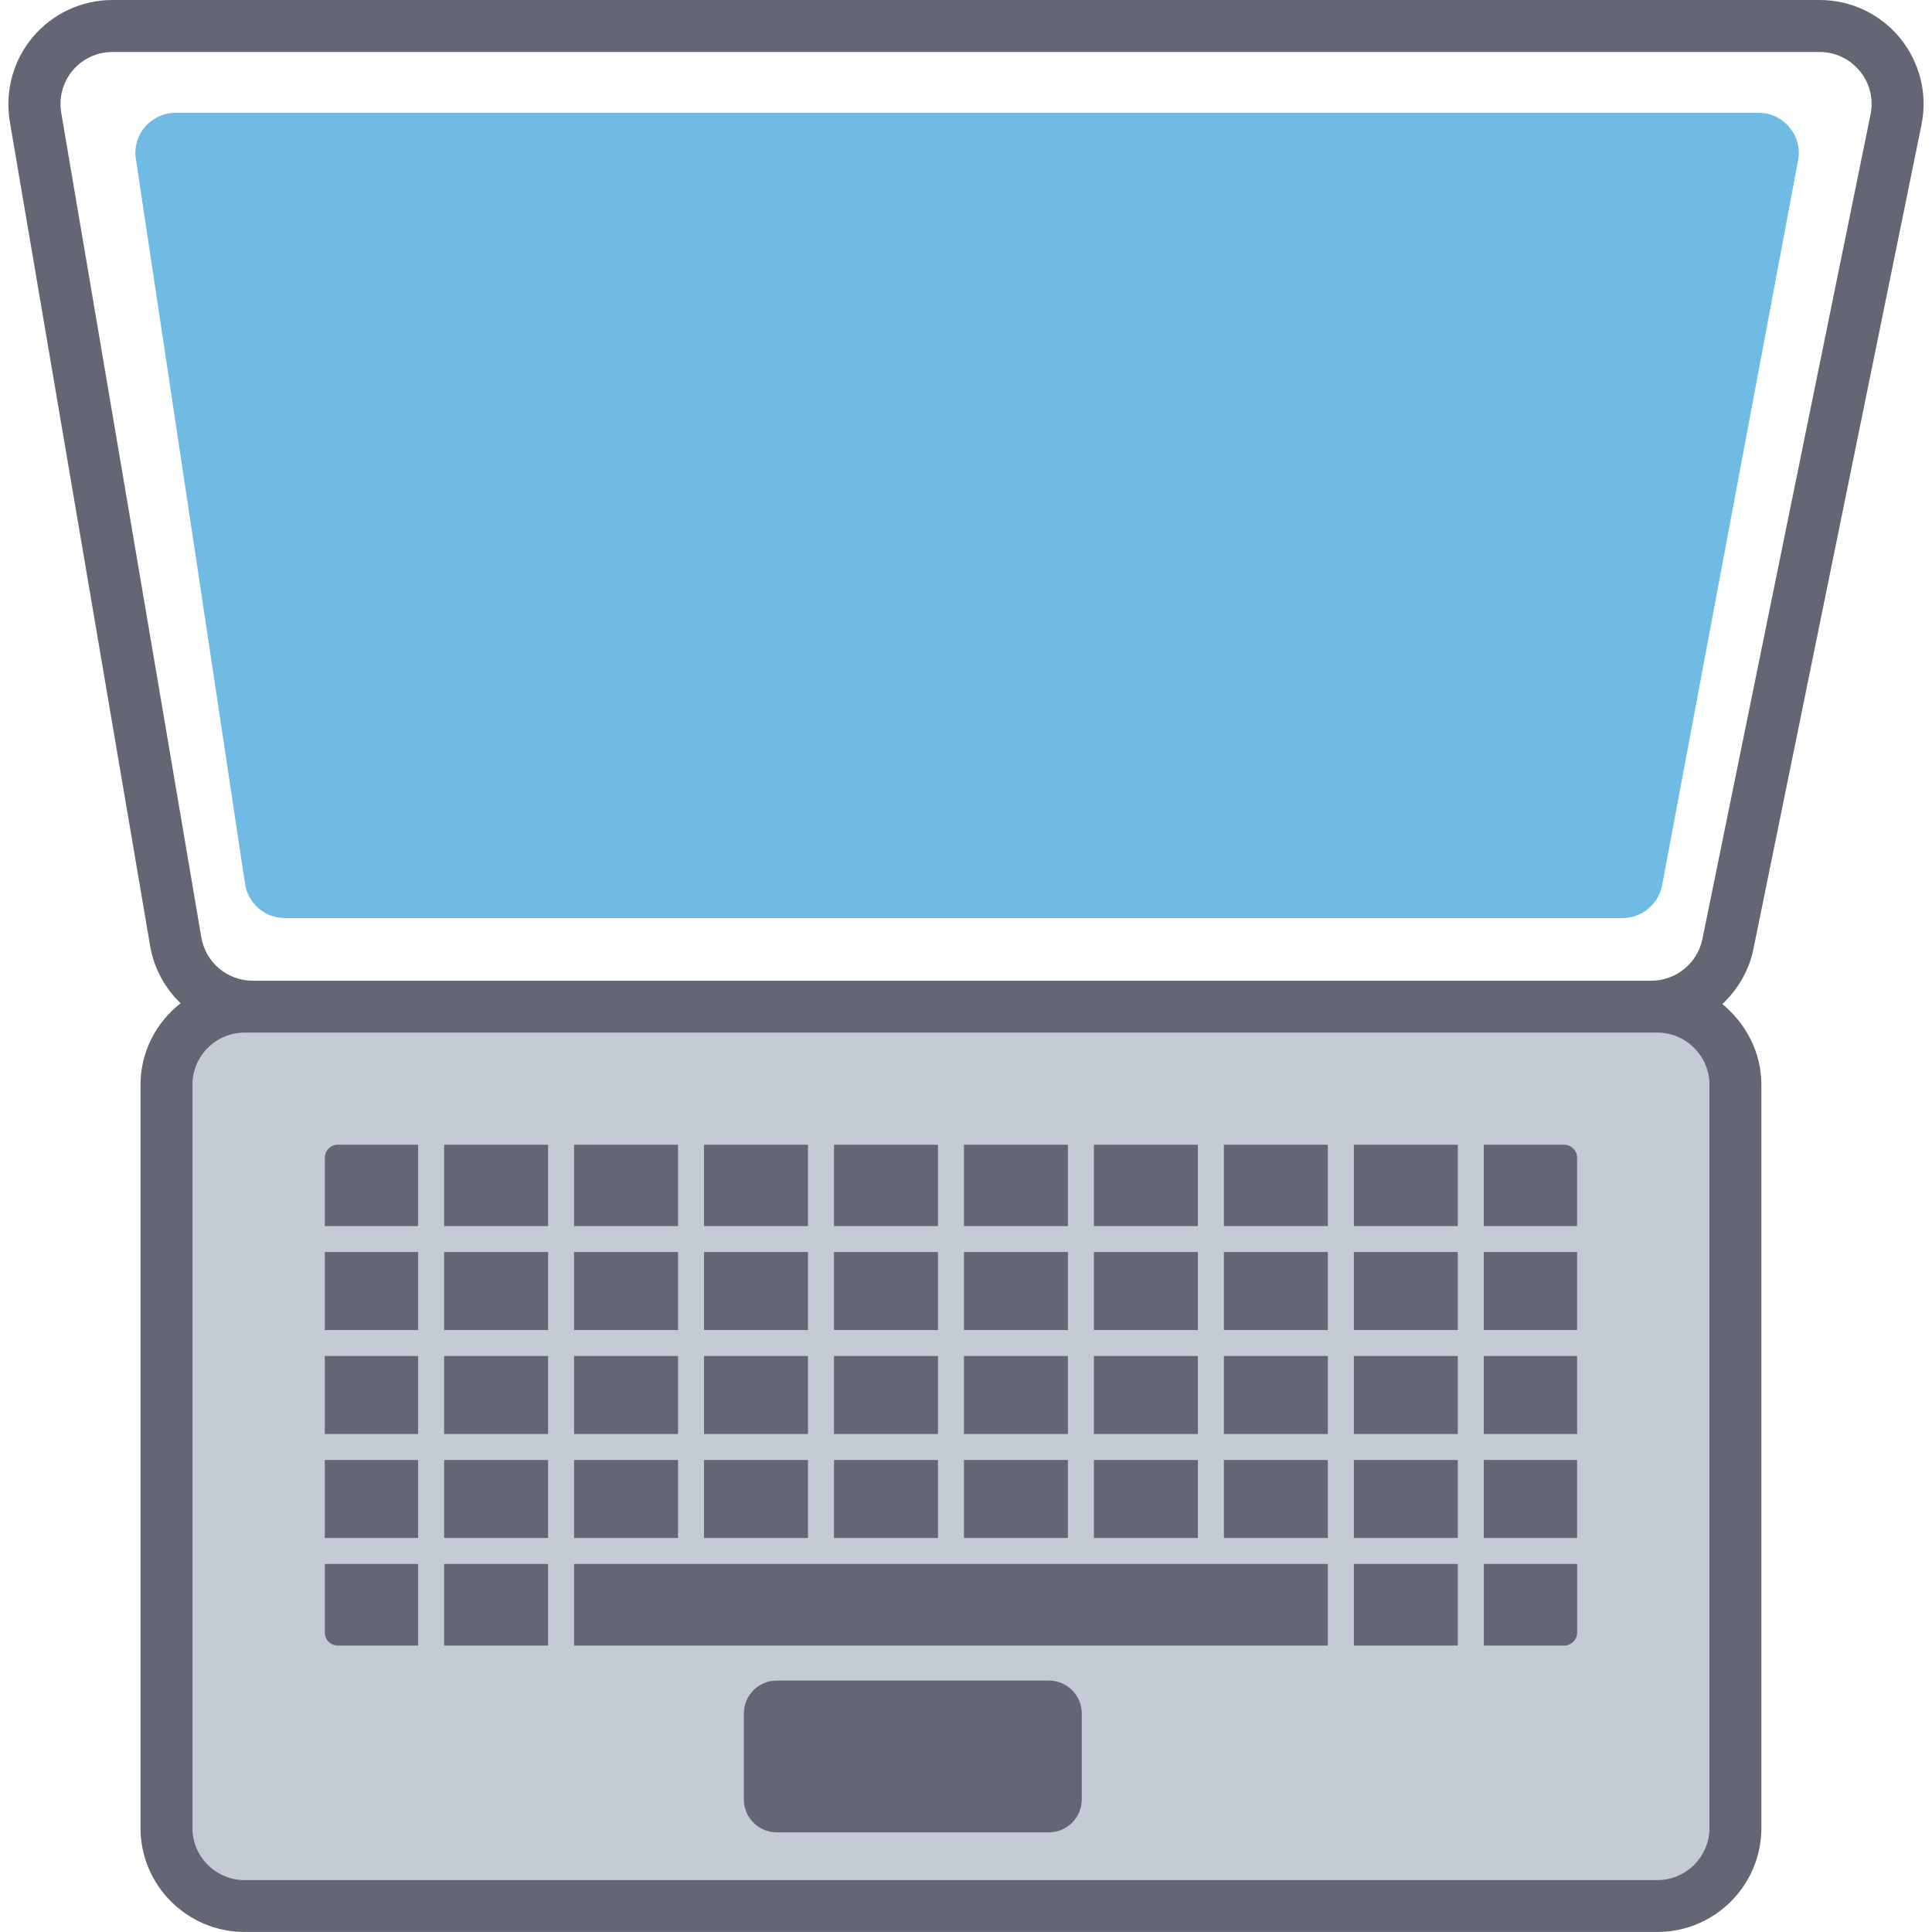 <?xml version="1.0" encoding="iso-8859-1"?>
<!-- Generator: Adobe Illustrator 23.0.4, SVG Export Plug-In . SVG Version: 6.00 Build 0)  -->
<svg version="1.1" xmlns="http://www.w3.org/2000/svg" xmlns:xlink="http://www.w3.org/1999/xlink" x="0px" y="0px"
	 viewBox="0 0 64 64" style="enable-background:new 0 0 64 64;" xml:space="preserve">
<g id="top-view">
	<path style="fill:#C4CBD4;" d="M56.626,35.931v24.625c0,0.947-0.775,1.722-1.722,1.722H8.099c-0.947,0-1.722-0.775-1.722-1.722
		V35.931c0-0.947,0.775-1.722,1.722-1.722h46.805C55.852,34.209,56.626,34.983,56.626,35.931z"/>
	<path style="fill:#70BBE3;" d="M59.278,4.219c-0.25-0.301-0.62-0.482-1.016-0.482H5.809c-0.387,0-0.749,0.172-1.007,0.465
		C4.552,4.495,4.44,4.882,4.5,5.261l3.616,24.014c0.095,0.646,0.654,1.137,1.309,1.137h44.326c0.637,0,1.188-0.456,1.309-1.085
		l4.503-24.014C59.64,4.925,59.537,4.52,59.278,4.219z"/>
	<path style="fill:#646674;" d="M63.652,4.133c0.207-1.016-0.052-2.058-0.706-2.867C62.292,0.465,61.319,0,60.277,0H3.725
		C2.709,0,1.745,0.448,1.09,1.223c-0.654,0.775-0.93,1.8-0.766,2.798l4.65,27.32c0.129,0.749,0.499,1.403,1.007,1.894
		c-0.801,0.629-1.326,1.601-1.326,2.695v24.625c0,1.903,1.55,3.444,3.444,3.444h46.805c1.894,0,3.444-1.541,3.444-3.444V35.931
		c0-1.076-0.517-2.032-1.292-2.669c0.499-0.474,0.878-1.094,1.025-1.808L63.652,4.133z M56.626,60.556
		c0,0.947-0.775,1.722-1.722,1.722H8.099c-0.947,0-1.722-0.775-1.722-1.722V35.931c0-0.947,0.775-1.722,1.722-1.722h46.805
		c0.947,0,1.722,0.775,1.722,1.722V60.556z M56.394,31.109c-0.164,0.801-0.878,1.378-1.688,1.378H8.366
		c-0.835,0-1.55-0.603-1.696-1.429L2.029,3.737C1.943,3.237,2.081,2.721,2.408,2.333c0.327-0.387,0.809-0.611,1.317-0.611h56.552
		c0.517,0,1.007,0.232,1.335,0.637c0.327,0.396,0.456,0.921,0.353,1.429L56.394,31.109z M11.19,37.92h2.661v2.695H10.76V38.35
		C10.76,38.109,10.958,37.92,11.19,37.92z M49.153,54.511h2.661c0.232,0,0.431-0.189,0.431-0.431v-2.273h-3.091V54.511z
		 M44.848,54.511h3.444v-2.704h-3.444V54.511z M19.017,54.511h24.97v-2.704h-24.97V54.511z M14.712,54.511h3.444v-2.704h-3.444
		V54.511z M10.76,54.081c0,0.241,0.198,0.431,0.431,0.431h2.661v-2.704H10.76V54.081z M10.76,50.947h3.091v-2.583H10.76V50.947z
		 M14.712,50.947h3.444v-2.583h-3.444V50.947z M22.461,48.364h-3.444v2.583h3.444V48.364z M26.766,48.364h-3.444v2.583h3.444V48.364
		z M31.071,48.364h-3.444v2.583h3.444V48.364z M35.376,48.364h-3.444v2.583h3.444V48.364z M39.681,48.364h-3.444v2.583h3.444V48.364
		z M40.543,50.947h3.444v-2.583h-3.444V50.947z M44.848,50.947h3.444v-2.583h-3.444V50.947z M49.153,50.947h3.091v-2.583h-3.091
		V50.947z M49.153,47.503h3.091V44.92h-3.091V47.503z M44.848,47.503h3.444V44.92h-3.444V47.503z M40.543,47.503h3.444V44.92h-3.444
		V47.503z M39.681,44.92h-3.444v2.583h3.444V44.92z M35.376,44.92h-3.444v2.583h3.444V44.92z M31.071,44.92h-3.444v2.583h3.444
		V44.92z M26.766,44.92h-3.444v2.583h3.444V44.92z M22.461,44.92h-3.444v2.583h3.444V44.92z M14.712,47.503h3.444V44.92h-3.444
		V47.503z M10.76,47.503h3.091V44.92H10.76V47.503z M10.76,44.059h3.091v-2.583H10.76V44.059z M14.712,44.059h3.444v-2.583h-3.444
		V44.059z M22.461,41.476h-3.444v2.583h3.444V41.476z M26.766,41.476h-3.444v2.583h3.444V41.476z M31.071,41.476h-3.444v2.583h3.444
		V41.476z M35.376,41.476h-3.444v2.583h3.444V41.476z M39.681,41.476h-3.444v2.583h3.444V41.476z M40.543,44.059h3.444v-2.583
		h-3.444V44.059z M44.848,44.059h3.444v-2.583h-3.444V44.059z M49.153,44.059h3.091v-2.583h-3.091V44.059z M51.813,37.92h-2.661
		v2.695h3.091V38.35C52.244,38.109,52.046,37.92,51.813,37.92z M44.848,40.615h3.444V37.92h-3.444V40.615z M40.543,40.615h3.444
		V37.92h-3.444V40.615z M39.681,37.92h-3.444v2.695h3.444V37.92z M35.376,37.92h-3.444v2.695h3.444V37.92z M31.071,37.92h-3.444
		v2.695h3.444V37.92z M26.766,37.92h-3.444v2.695h3.444V37.92z M22.461,37.92h-3.444v2.695h3.444V37.92z M14.712,40.615h3.444V37.92
		h-3.444V40.615z M34.745,55.671h-9.014c-0.601,0-1.09,0.489-1.09,1.09v2.848c0,0.601,0.489,1.09,1.09,1.09h9.014
		c0.601,0,1.09-0.489,1.09-1.09V56.76C35.835,56.159,35.346,55.671,34.745,55.671z"/>
</g>
<g id="Layer_1">
</g>
</svg>
